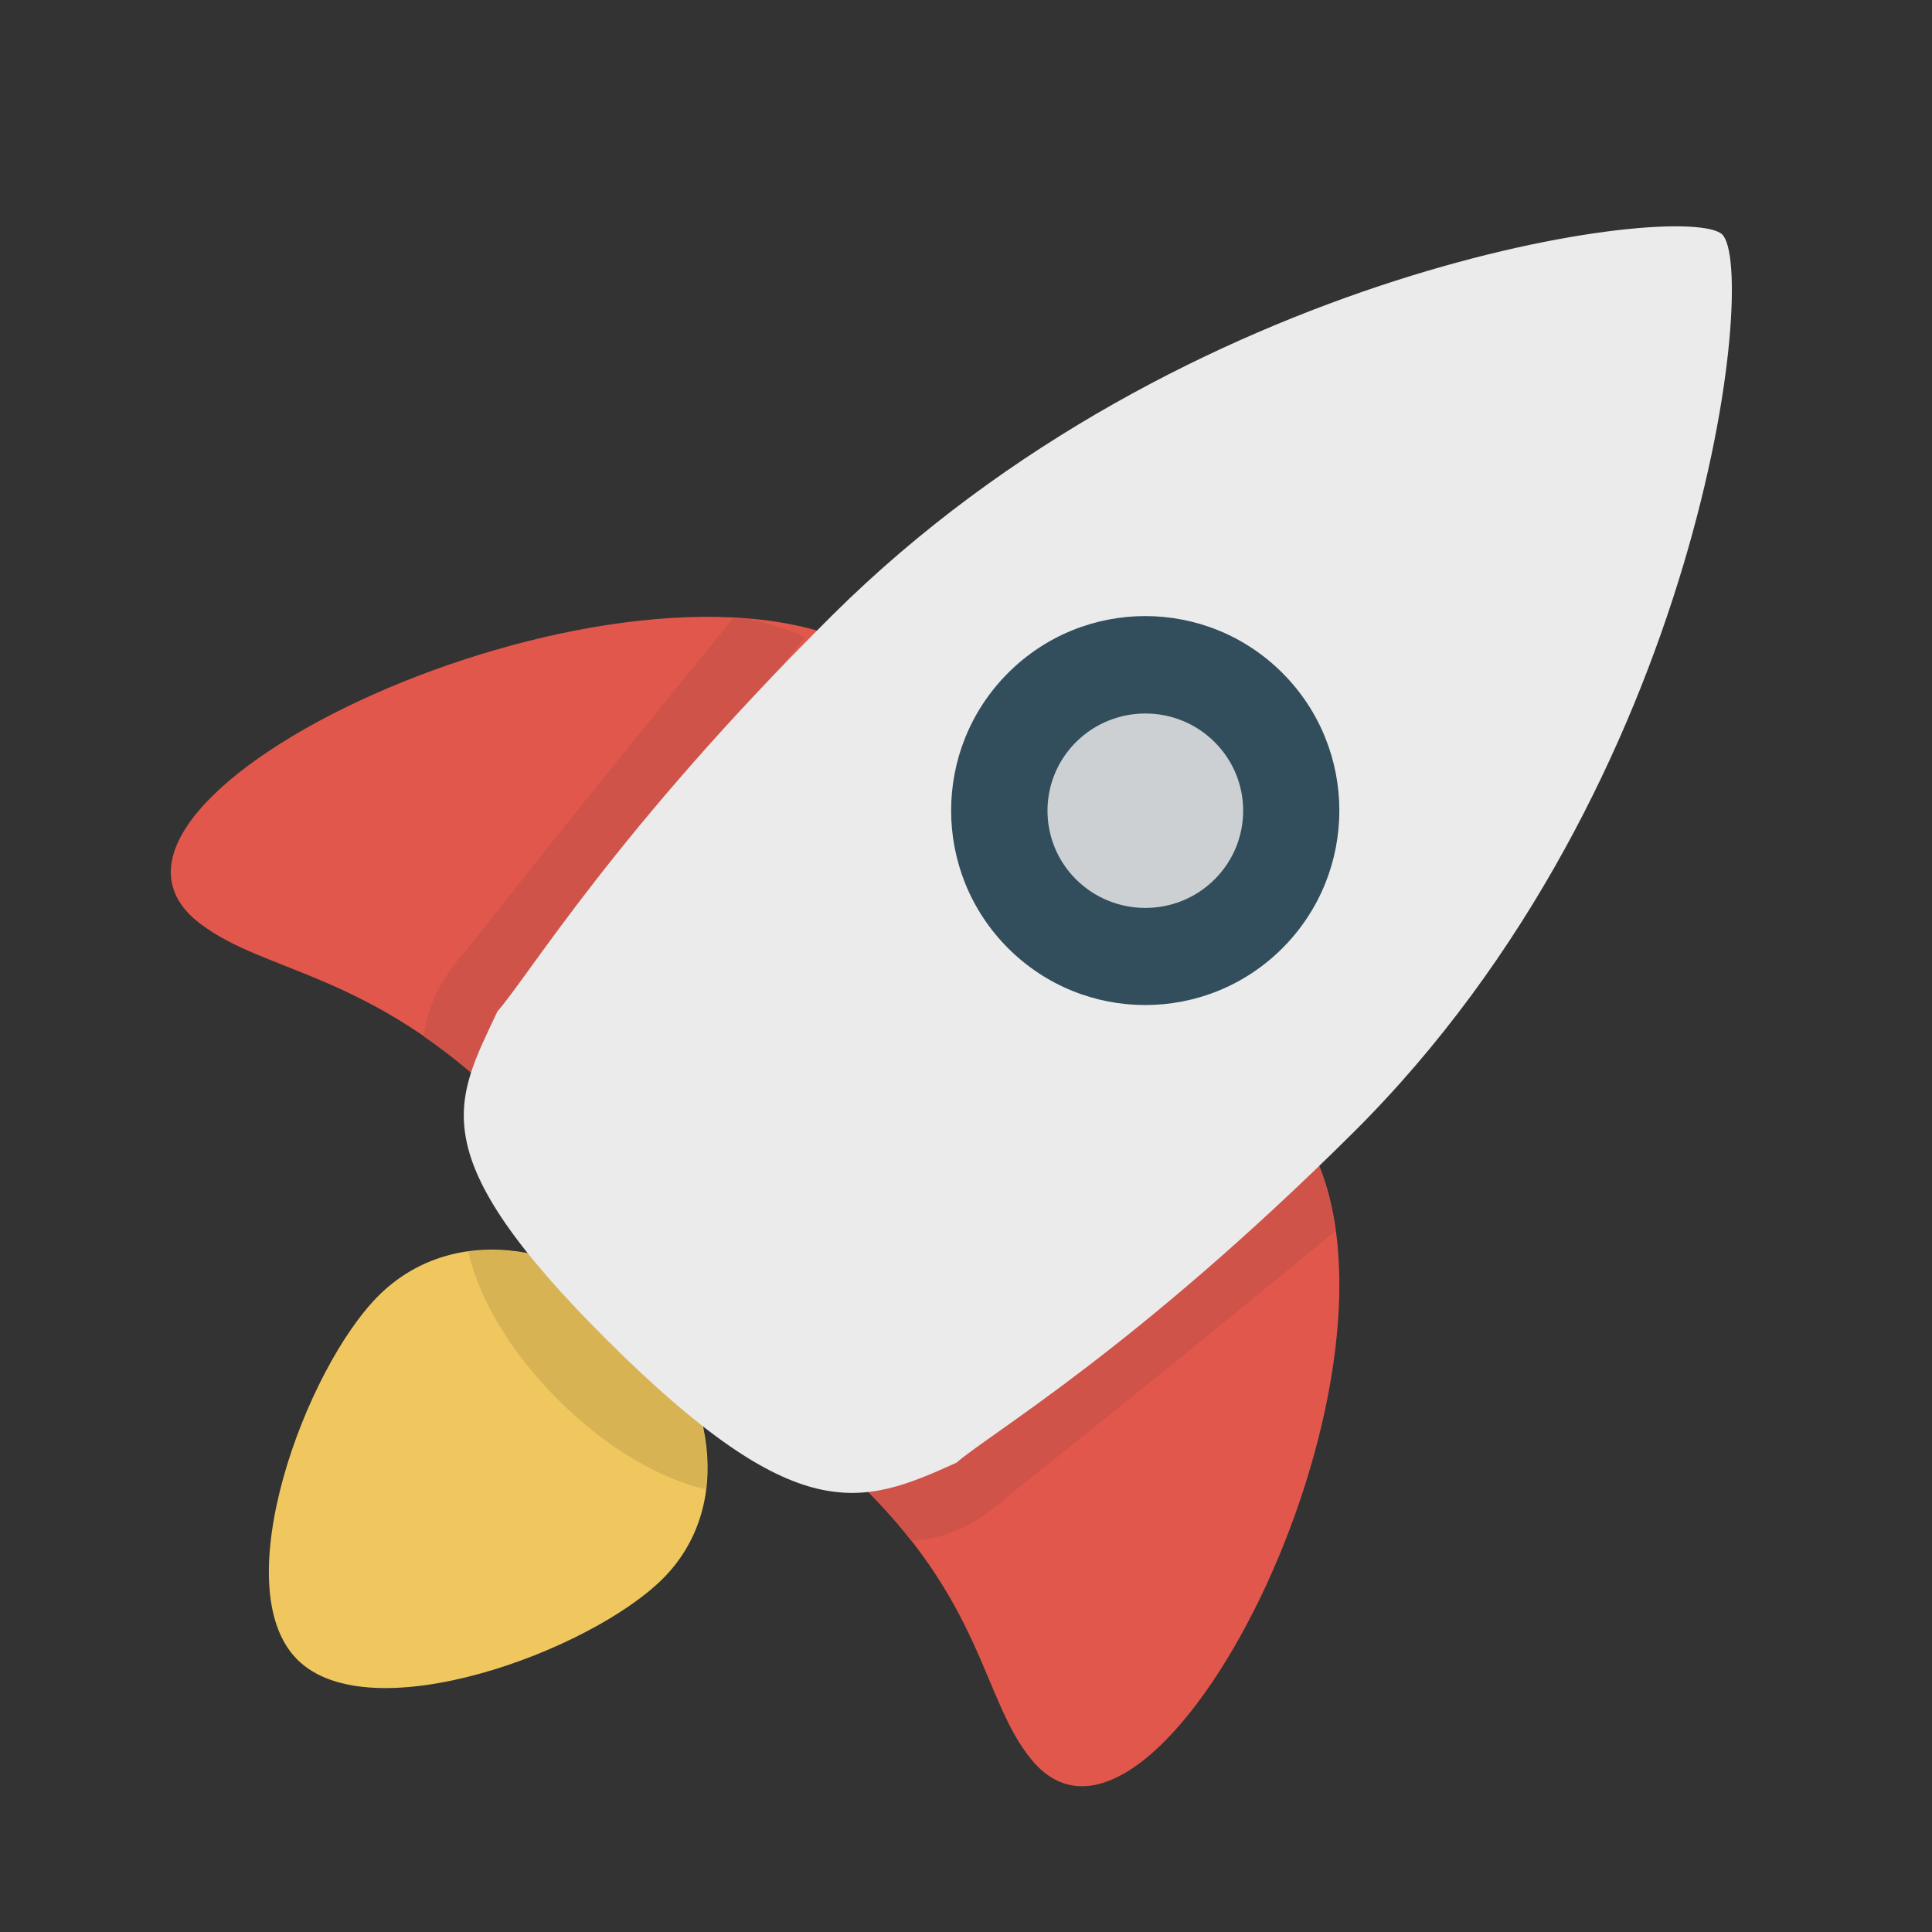 <?xml version="1.0" encoding="UTF-8" standalone="no"?>
<!-- Uploaded to: SVG Repo, www.svgrepo.com, Generator: SVG Repo Mixer Tools -->

<svg
   height="200"
   width="200"
   version="1.1"
   id="Layer_1"
   viewBox="0 0 70.073 70.073"
   xml:space="preserve"
   sodipodi:docname="rocket-ship.svg"
   inkscape:version="1.2.2 (b0a8486541, 2022-12-01)"
   xmlns:inkscape="http://www.inkscape.org/namespaces/inkscape"
   xmlns:sodipodi="http://sodipodi.sourceforge.net/DTD/sodipodi-0.dtd"
   xmlns="http://www.w3.org/2000/svg"
   xmlns:svg="http://www.w3.org/2000/svg"><rect x="0" y="0" width="70.073" height="70.073" fill="#333333" stroke="none"/><defs
   id="defs25" /><sodipodi:namedview
   id="namedview23"
   pagecolor="#ffffff"
   bordercolor="#000000"
   borderopacity="0.25"
   inkscape:showpageshadow="2"
   inkscape:pageopacity="0.0"
   inkscape:pagecheckerboard="0"
   inkscape:deskcolor="#d1d1d1"
   showgrid="false"
   inkscape:zoom="0.531875"
   inkscape:cx="658.04935"
   inkscape:cy="713.51351"
   inkscape:window-width="1920"
   inkscape:window-height="1034"
   inkscape:window-x="0"
   inkscape:window-y="20"
   inkscape:window-maximized="1"
   inkscape:current-layer="Layer_1" />
<g
   id="g20"
   transform="matrix(0.202,0,0,0.202,6.196,8.188)">
	<path
   style="fill:#efc75e"
   d="m 84.373,195.442 c 13.083,13.03 17.02,34.461 3.947,47.5 -13.083,13.03 -52.514,27.548 -65.596,14.518 -13.074,-13.03 1.505,-52.321 14.579,-65.351 13.081,-13.031 33.996,-9.706 47.07,3.333 z"
   id="path2" />
	<path
   style="fill:#e2574c"
   d="m 205.178,166.468 c 19.698,40.84 -28.37,135.901 -50.597,109.001 -9.013,-10.904 -8.418,-28.3 -31.949,-50.702 -0.035,0.14 8.567,1.523 18.639,-7.596 23.242,-17.905 63.907,-50.554 63.907,-50.703 z"
   id="path4" />
	<path
   style="fill:#e2574c"
   d="M 122.404,75.004 C 78.256,54.999 -23.998,102.753 5.143,125.216 c 11.814,9.11 30.558,8.611 54.842,32.369 -0.149,0.035 -1.68,-8.611 8.103,-18.683 19.155,-23.259 54.15,-63.898 54.316,-63.898 z"
   id="path6" />
	<path
   style="fill:#cf5349"
   d="m 102.96,70.471 -1.908,-0.096 c -9.687,11.831 -33.358,40.998 -47.788,59.453 -5.916,6.423 -7.517,12.26 -7.858,15.708 2.827,1.943 5.741,4.183 8.751,6.756 0.735,-3.483 2.669,-8.34 7.508,-13.599 18.421,-23.575 52.05,-64.791 52.208,-64.783 -3.3,-1.575 -7.011,-2.651 -10.913,-3.439 z"
   id="path8" />
	<path
   style="fill:#cf5349"
   d="m 205.45,167.115 c -5.758,4.848 -42.249,34.767 -63.934,51.84 -7.167,6.633 -13.529,7.876 -16.705,7.998 3.115,3.133 5.811,6.169 8.103,9.101 2.853,0.044 9.722,-0.858 17.475,-8.025 18.149,-14.299 46.572,-37.497 58.762,-47.57 -0.656,-4.829 -1.864,-9.336 -3.701,-13.344 z"
   id="path10" />
	<path
   style="fill:#d7b354"
   d="m 53.412,184.232 c 1.82,8.156 7.412,17.878 16.119,26.568 8.663,8.646 18.351,14.211 26.498,16.067 1.383,-10.956 -3.15,-22.953 -11.656,-31.424 -8.462,-8.437 -20.188,-12.707 -30.961,-11.211 z"
   id="path12" />
	<path
   style="fill:#ebebeb"
   d="m 278.528,1.532 c 6.581,6.222 -3.107,98.596 -66.244,161.313 -39.09,38.836 -65.019,53.87 -71.223,59.252 -17.16,7.78 -28.545,11.962 -62.551,-21.833 C 44.583,166.556 51.111,157.21 58.637,141.064 64.22,134.798 79.683,108.765 118.782,69.92 181.892,7.211 271.641,-4.576 278.528,1.532 Z"
   id="path14" />
	<path
   style="fill:#324d5b"
   d="m 199.604,80.316 c 13.608,13.634 13.608,35.738 0,49.381 -13.616,13.634 -35.677,13.634 -49.294,0 -13.608,-13.643 -13.608,-35.747 0,-49.381 13.617,-13.643 35.678,-13.643 49.294,0 z"
   id="path16" />
	<path
   style="fill:#ccd0d2"
   d="m 187.397,92.689 c 6.861,6.817 6.861,17.869 0,24.686 -6.852,6.817 -17.983,6.817 -24.852,0 -6.852,-6.817 -6.852,-17.869 0,-24.686 6.877,-6.817 18,-6.817 24.852,0 z"
   id="path18" />
</g>
</svg>
